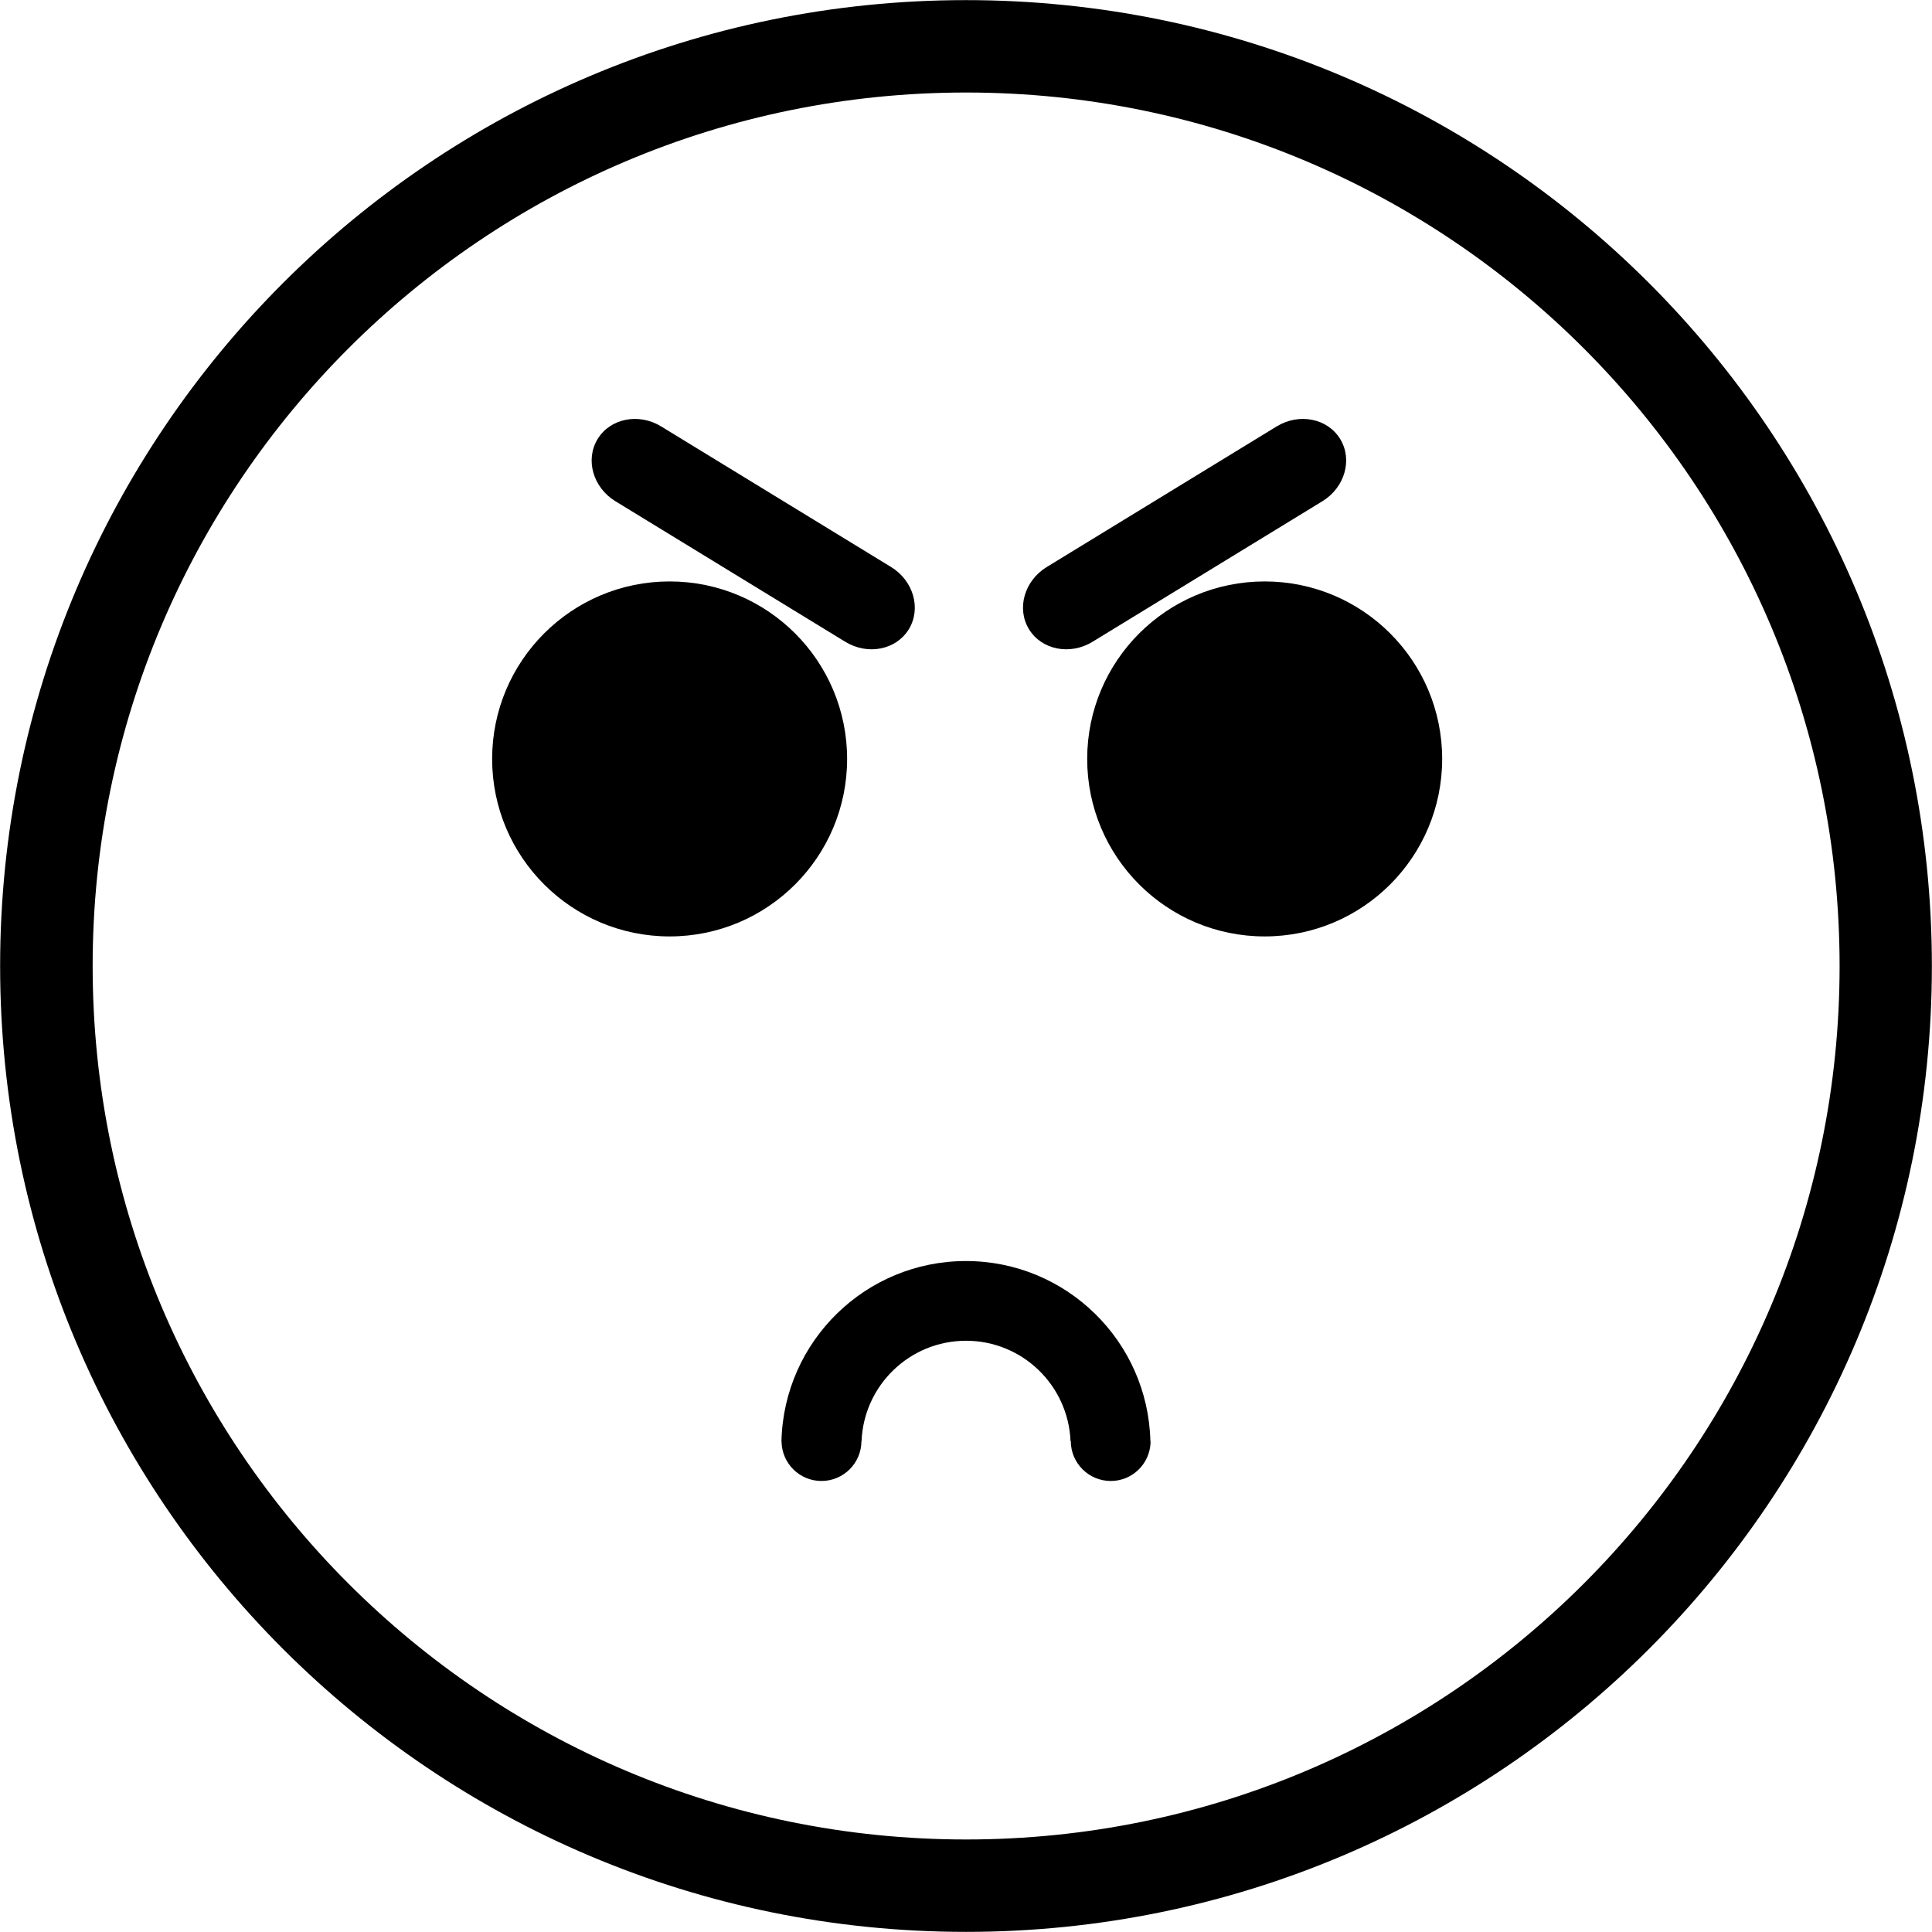 <?xml version="1.0" encoding="utf-8"?>
<!-- Generator: Adobe Illustrator 15.0.0, SVG Export Plug-In  -->
<!DOCTYPE svg>
<svg version="1.2" baseProfile="tiny"
	 xmlns="http://www.w3.org/2000/svg" xmlns:xlink="http://www.w3.org/1999/xlink" xmlns:a="http://ns.adobe.com/AdobeSVGViewerExtensions/3.0/"
	 x="0px" y="0px" width="250px" height="250px" viewBox="-0.016 -0.015 250 250" xml:space="preserve">
<defs>
</defs>
<path fill-rule="evenodd" d="M124.984,0C55.958,0,0,55.958,0,124.985s55.958,124.984,124.984,124.984
	s124.984-55.957,124.984-124.984S194.011,0,124.984,0z M125,238.012c-62.423,0-113.027-50.605-113.027-113.027
	C11.973,62.561,62.577,11.957,125,11.957s113.027,50.604,113.027,113.028C238.027,187.407,187.423,238.012,125,238.012z"/>
<path d="M148.859,186.447h-0.016c-0.32-12.913-10.88-23.284-23.869-23.284c-12.99,0-23.549,10.371-23.869,23.284h-0.001
	c0,0.003,0,0.005,0.001,0.007c0,0.005-0.001,0.01-0.001,0.015h0.002c0.003,0.031,0.009,0.063,0.01,0.095
	c0.063,2.804,2.345,5.059,5.163,5.059c2.851,0,5.162-2.305,5.174-5.153h0.016c0.294-7.222,6.226-12.991,13.52-12.991
	c7.294,0,13.226,5.77,13.521,12.991h0.035c0.012,2.849,2.321,5.153,5.172,5.153c2.766,0,5.006-2.174,5.148-4.904
	C148.865,186.627,148.861,186.538,148.859,186.447z"/>
<circle cx="86.633" cy="98.19" r="22.967"/>
<circle cx="163.633" cy="98.19" r="22.967"/>
<path d="M173.4,56.789c1.636,2.673,0.605,6.28-2.3,8.056l-29.745,18.188c-2.905,1.775-6.584,1.049-8.219-1.624l0,0
	c-1.635-2.673-0.605-6.28,2.301-8.056l29.745-18.188C168.084,53.389,171.765,54.115,173.4,56.789L173.4,56.789z"/>
<path d="M77.32,56.789c-1.636,2.673-0.605,6.28,2.3,8.056l29.745,18.188c2.905,1.775,6.584,1.05,8.219-1.623l0,0
	c1.634-2.674,0.605-6.28-2.301-8.057L85.538,55.165C82.635,53.389,78.955,54.115,77.32,56.789L77.32,56.789z"/>
</svg>
